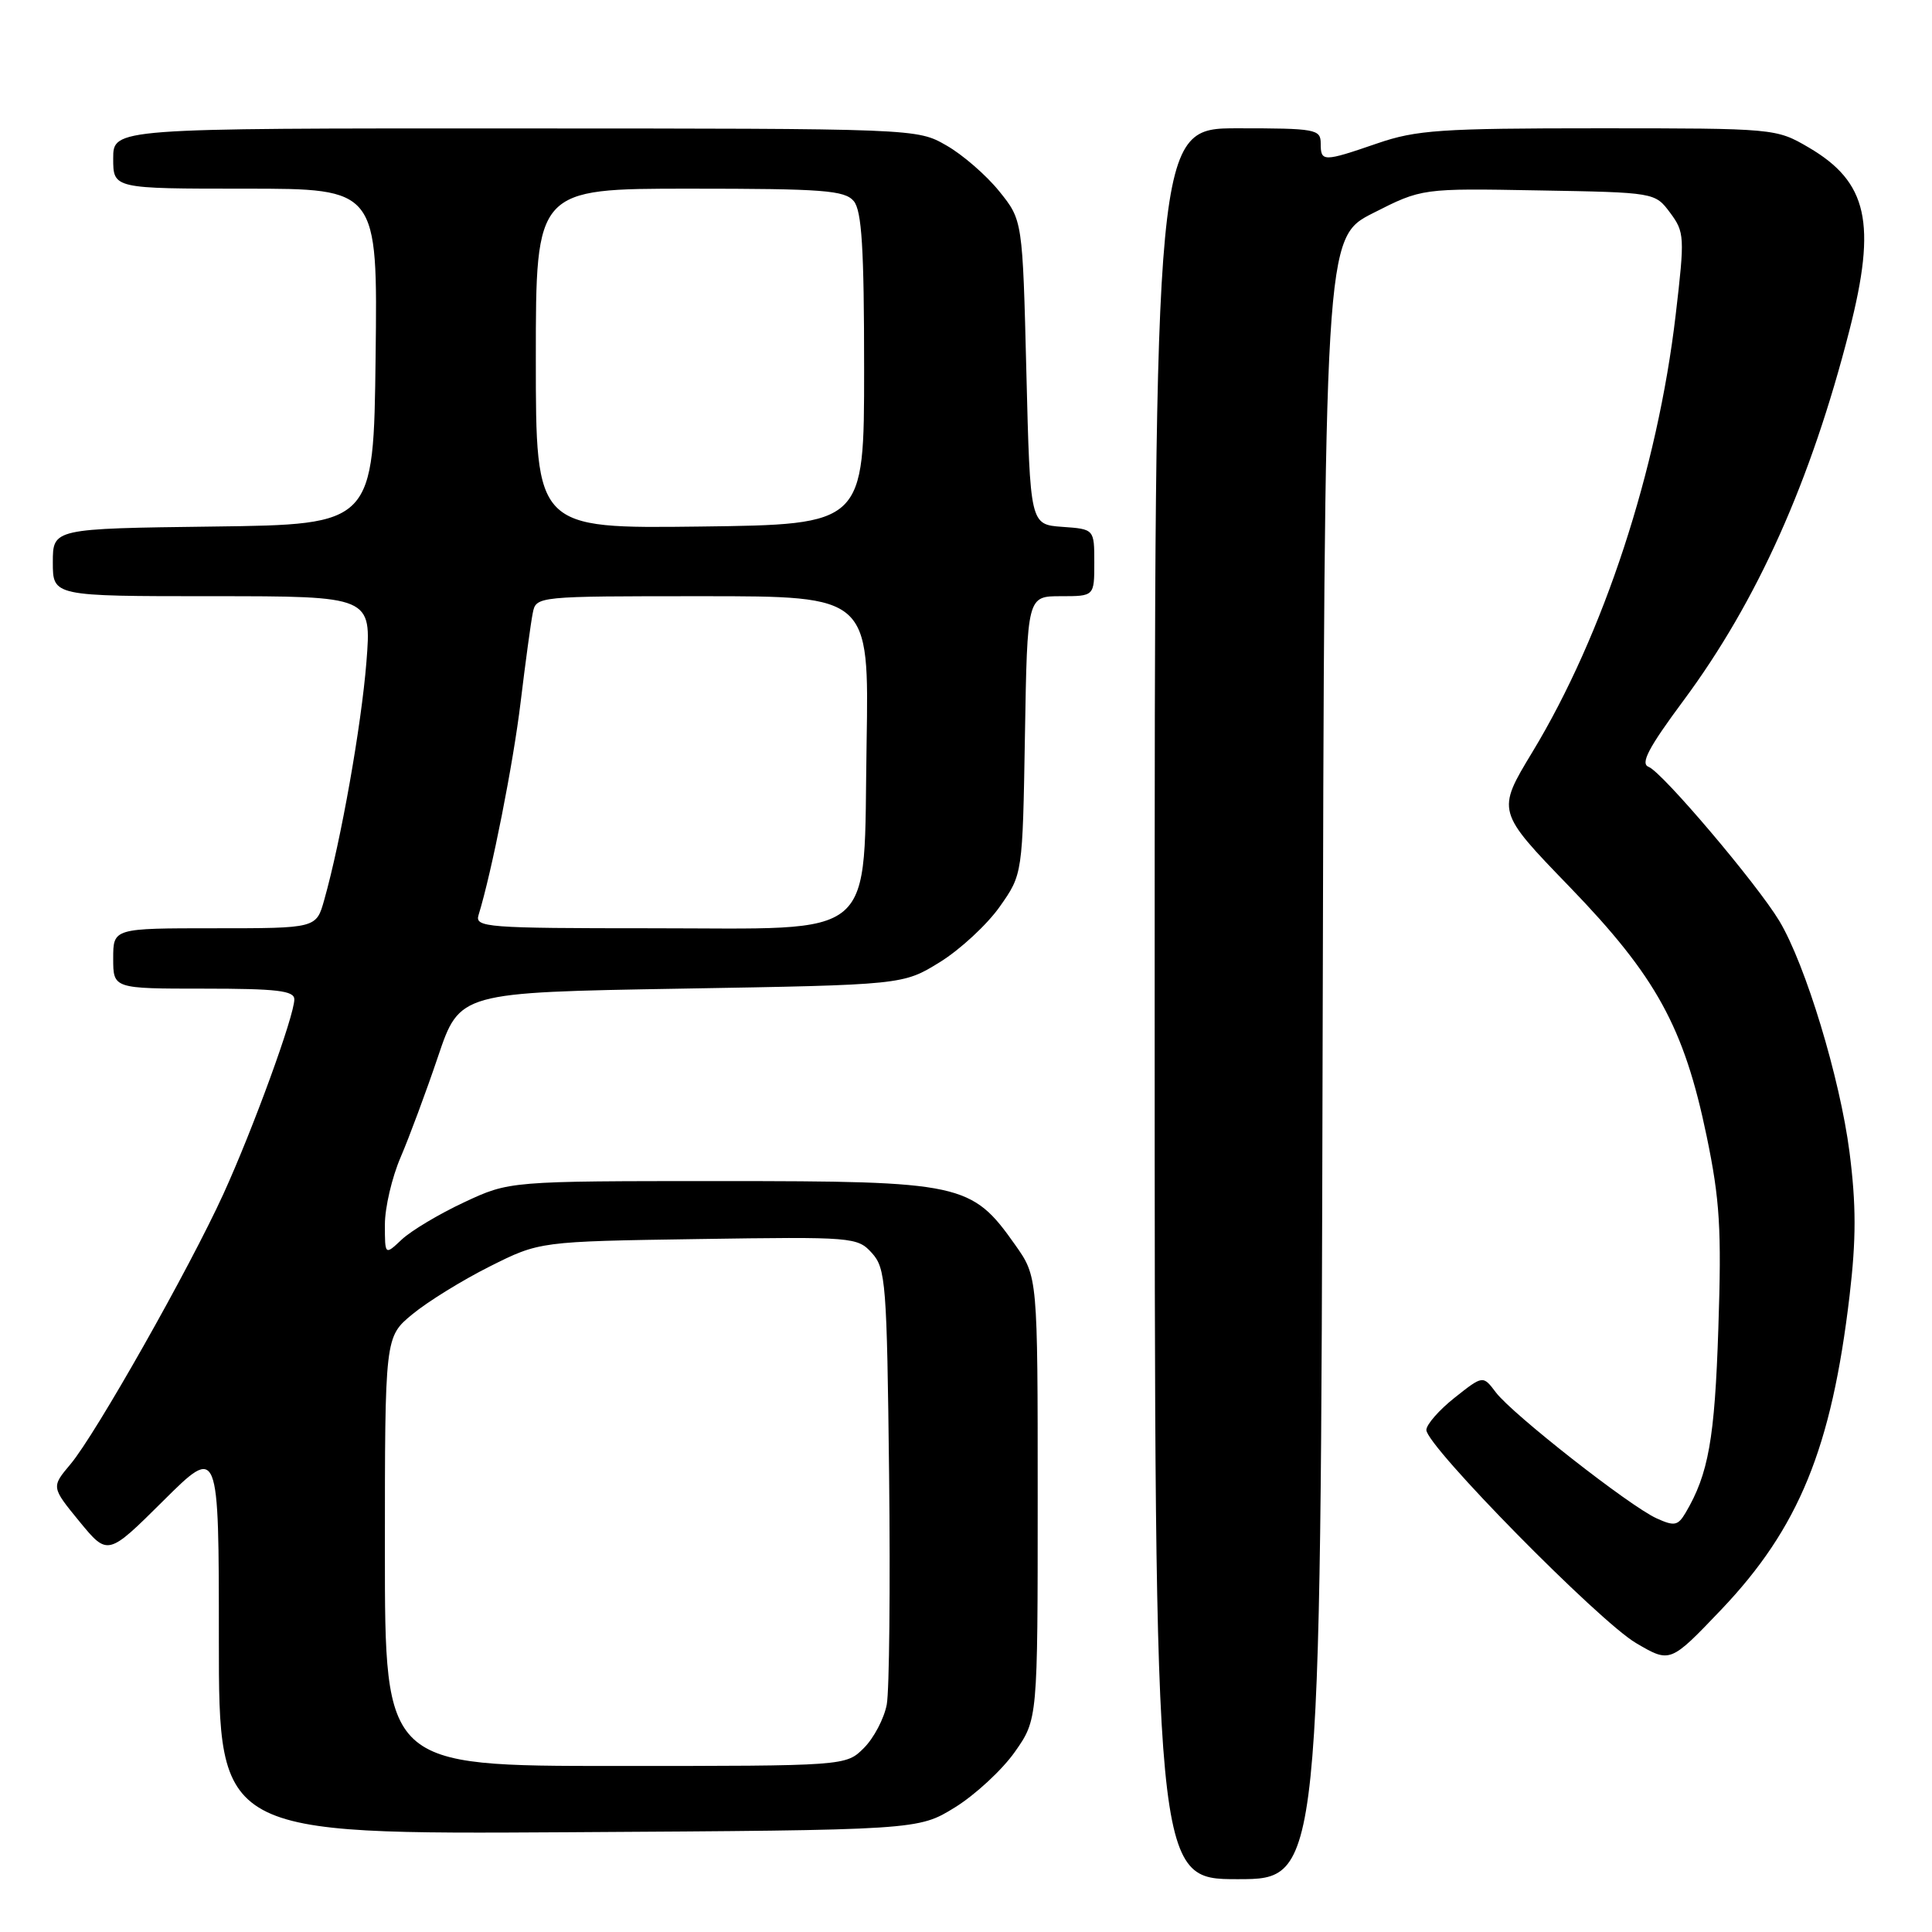 <?xml version="1.0" encoding="UTF-8" standalone="no"?>
<!DOCTYPE svg PUBLIC "-//W3C//DTD SVG 1.1//EN" "http://www.w3.org/Graphics/SVG/1.1/DTD/svg11.dtd" >
<svg xmlns="http://www.w3.org/2000/svg" xmlns:xlink="http://www.w3.org/1999/xlink" version="1.1" viewBox="0 0 256 256">
 <g >
 <path fill="currentColor"
d=" M 175.25 140.25 C 175.50 31.50 175.50 31.50 181.95 28.23 C 188.41 24.95 188.41 24.95 203.85 25.23 C 219.29 25.50 219.29 25.50 221.30 28.19 C 223.21 30.76 223.25 31.37 222.04 41.69 C 219.64 62.24 212.48 84.08 203.05 99.65 C 198.30 107.50 198.30 107.50 207.97 117.50 C 219.46 129.39 223.14 136.09 226.14 150.55 C 227.89 158.99 228.13 162.85 227.69 176.00 C 227.21 190.69 226.38 195.31 223.35 200.45 C 222.33 202.17 221.86 202.26 219.49 201.18 C 215.91 199.55 200.38 187.37 198.21 184.50 C 196.50 182.23 196.50 182.23 192.75 185.20 C 190.69 186.83 189.00 188.76 189.00 189.48 C 189.00 191.60 211.87 214.84 216.79 217.72 C 221.31 220.37 221.31 220.37 228.05 213.31 C 238.36 202.48 242.70 191.89 245.08 171.67 C 245.96 164.19 245.96 159.65 245.07 152.67 C 243.81 142.86 239.24 127.81 235.77 122.03 C 232.80 117.10 220.26 102.31 218.46 101.62 C 217.32 101.19 218.41 99.11 223.09 92.80 C 232.85 79.63 239.94 63.80 245.06 43.76 C 248.69 29.55 247.48 24.12 239.66 19.54 C 235.35 17.02 235.18 17.00 211.82 17.00 C 190.92 17.00 187.67 17.22 182.50 19.00 C 175.31 21.47 175.00 21.47 175.00 19.00 C 175.00 17.12 174.33 17.00 164.00 17.00 C 153.00 17.00 153.00 17.00 153.00 133.00 C 153.00 249.00 153.00 249.00 164.00 249.00 C 174.99 249.00 174.99 249.00 175.25 140.25 Z  M 126.55 239.48 C 129.24 237.81 132.80 234.51 134.47 232.14 C 137.50 227.83 137.50 227.83 137.50 198.50 C 137.50 169.17 137.50 169.17 134.50 164.93 C 128.75 156.78 127.44 156.50 95.50 156.50 C 67.50 156.50 67.50 156.50 61.50 159.31 C 58.20 160.85 54.49 163.07 53.25 164.23 C 51.00 166.35 51.00 166.35 51.00 162.26 C 51.00 160.01 51.94 155.99 53.09 153.33 C 54.23 150.67 56.46 144.68 58.04 140.00 C 60.91 131.50 60.91 131.50 90.29 131.00 C 119.66 130.50 119.66 130.50 124.55 127.48 C 127.24 125.81 130.80 122.51 132.47 120.14 C 135.50 115.84 135.50 115.84 135.81 97.42 C 136.12 79.00 136.12 79.00 140.56 79.00 C 145.00 79.00 145.00 79.00 145.00 74.56 C 145.00 70.11 145.00 70.11 140.75 69.81 C 136.50 69.50 136.50 69.50 136.00 49.34 C 135.50 29.18 135.50 29.18 132.40 25.34 C 130.70 23.23 127.55 20.49 125.40 19.27 C 121.50 17.03 121.50 17.03 68.25 17.02 C 15.00 17.00 15.00 17.00 15.00 21.00 C 15.00 25.00 15.00 25.00 32.52 25.00 C 50.04 25.00 50.04 25.00 49.77 47.25 C 49.50 69.50 49.50 69.50 28.25 69.77 C 7.00 70.04 7.00 70.04 7.00 74.52 C 7.00 79.00 7.00 79.00 28.12 79.00 C 49.24 79.00 49.24 79.00 48.55 87.75 C 47.88 96.15 45.19 111.37 42.96 119.25 C 41.91 123.00 41.91 123.00 28.45 123.00 C 15.00 123.00 15.00 123.00 15.00 127.00 C 15.00 131.00 15.00 131.00 27.00 131.00 C 36.70 131.00 39.00 131.27 39.00 132.42 C 39.00 134.59 33.54 149.57 29.61 158.19 C 25.10 168.08 12.67 190.05 9.35 194.00 C 6.79 197.04 6.79 197.04 10.53 201.61 C 14.28 206.17 14.28 206.17 21.64 198.86 C 29.00 191.55 29.00 191.55 29.00 217.30 C 29.00 243.06 29.00 243.06 75.33 242.78 C 121.66 242.50 121.66 242.50 126.55 239.48 Z  M 51.00 205.57 C 51.00 177.15 51.00 177.15 54.65 174.14 C 56.66 172.48 61.27 169.63 64.90 167.81 C 71.50 164.50 71.50 164.50 92.53 164.18 C 113.05 163.87 113.61 163.92 115.53 166.03 C 117.37 168.06 117.52 170.00 117.81 195.35 C 117.98 210.28 117.84 224.01 117.50 225.86 C 117.15 227.71 115.79 230.30 114.48 231.61 C 112.09 234.00 112.09 234.00 81.55 234.00 C 51.00 234.00 51.00 234.00 51.00 205.57 Z  M 63.41 121.25 C 65.17 115.53 68.01 101.17 68.99 93.00 C 69.62 87.78 70.34 82.49 70.59 81.25 C 71.04 79.00 71.04 79.00 93.10 79.00 C 115.15 79.00 115.15 79.00 114.83 98.42 C 114.38 125.06 116.77 123.00 86.26 123.00 C 64.44 123.00 62.90 122.88 63.41 121.25 Z  M 71.00 47.52 C 71.00 25.00 71.00 25.00 91.38 25.00 C 109.10 25.00 111.93 25.22 113.13 26.65 C 114.19 27.93 114.50 32.91 114.50 48.90 C 114.50 69.50 114.50 69.50 92.75 69.77 C 71.00 70.04 71.00 70.04 71.00 47.52 Z "/>
</g>
</svg>